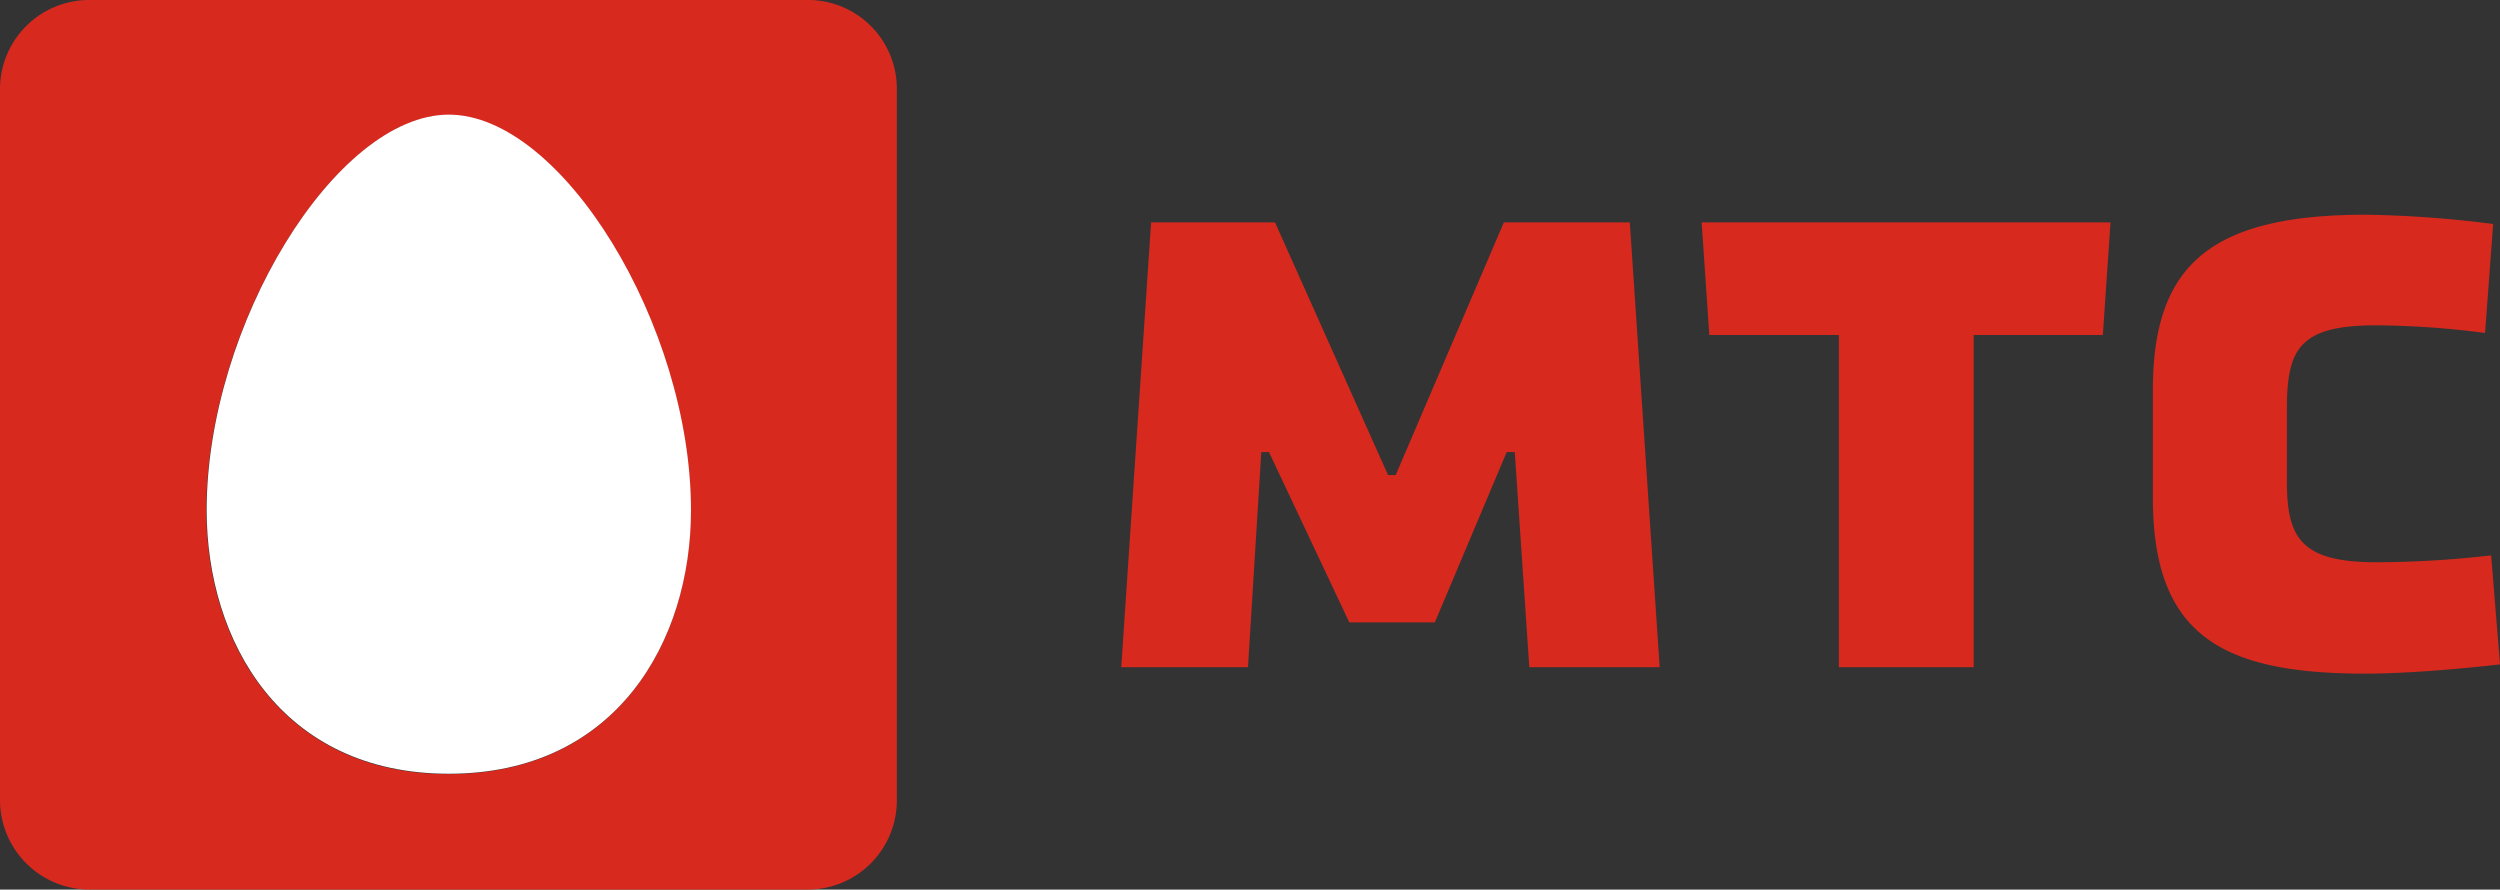 <svg xmlns="http://www.w3.org/2000/svg" xmlns:xlink="http://www.w3.org/1999/xlink" viewBox="0 0 61.94 22.04"><rect x="0" y="0" width="61.94" height="22.04" fill="#333333" stroke="none"/><defs><style>.cls-1,.cls-2{fill:none;}.cls-1{clip-rule:evenodd;}.cls-3{clip-path:url(#clip-path);}.cls-4{clip-path:url(#clip-path-2);}.cls-5{fill:#d8291e;}.cls-6{fill:#fff;}</style><clipPath id="clip-path" transform="translate(0 -0.08)"><polygon class="cls-1" points="0 22.2 61.95 22.2 61.95 0 0 0 0 22.2 0 22.2"/></clipPath><clipPath id="clip-path-2" transform="translate(0 -0.08)"><polygon class="cls-2" points="0 22.2 61.95 22.2 61.95 0 0 0 0 22.2 0 22.2"/></clipPath></defs><title>mts</title><g id="Layer_2" data-name="Layer 2"><g id="Warstwa_1" data-name="Warstwa 1"><g class="cls-3"><g class="cls-4"><path class="cls-5" d="M61.72,13.84a25,25,0,0,1-2.84.17c-1.86,0-2.22-.59-2.22-2V10.21c0-1.5.32-2.07,2.22-2.07a21.51,21.51,0,0,1,2.69.19l.2-2.7a27.56,27.56,0,0,0-3.15-.23c-3.87,0-5.28,1.26-5.28,4.34v2.68c0,3.4,1.71,4.35,5.26,4.35,1.43,0,3.34-.23,3.34-.23l-.22-2.7Z" transform="translate(0 -0.08)"/><polygon class="cls-5" points="42.35 8.3 45.56 8.3 45.56 16.53 48.9 16.53 48.9 8.3 52.1 8.3 52.29 5.51 42.16 5.51 42.35 8.3 42.35 8.3"/><polygon class="cls-5" points="35.55 15.42 37.33 11.2 37.53 11.2 37.89 16.53 41.12 16.53 40.38 5.51 37.26 5.51 34.58 11.77 34.39 11.77 31.59 5.51 28.52 5.51 27.78 16.53 30.92 16.53 31.25 11.2 31.44 11.2 33.43 15.42 35.55 15.42 35.55 15.42"/><path class="cls-5" d="M22.22,19.91A2.21,2.21,0,0,1,20,22.12H2.22A2.22,2.22,0,0,1,0,19.91V2.28A2.21,2.21,0,0,1,2.22.08H20a2.2,2.2,0,0,1,2.22,2.2V19.91Zm-11.11-.65c4.16,0,6-3.28,6-6.53,0-4.58-3.21-9.8-6-9.8s-6,5.22-6,9.8c0,3.25,1.86,6.53,6,6.53" transform="translate(0 -0.08)"/><path class="cls-6" d="M17.12,12.72c0-4.58-3.2-9.8-6-9.8s-6,5.22-6,9.8c0,3.25,1.85,6.53,6,6.53s6-3.28,6-6.53Z" transform="translate(0 -0.08)"/></g></g></g></g></svg>